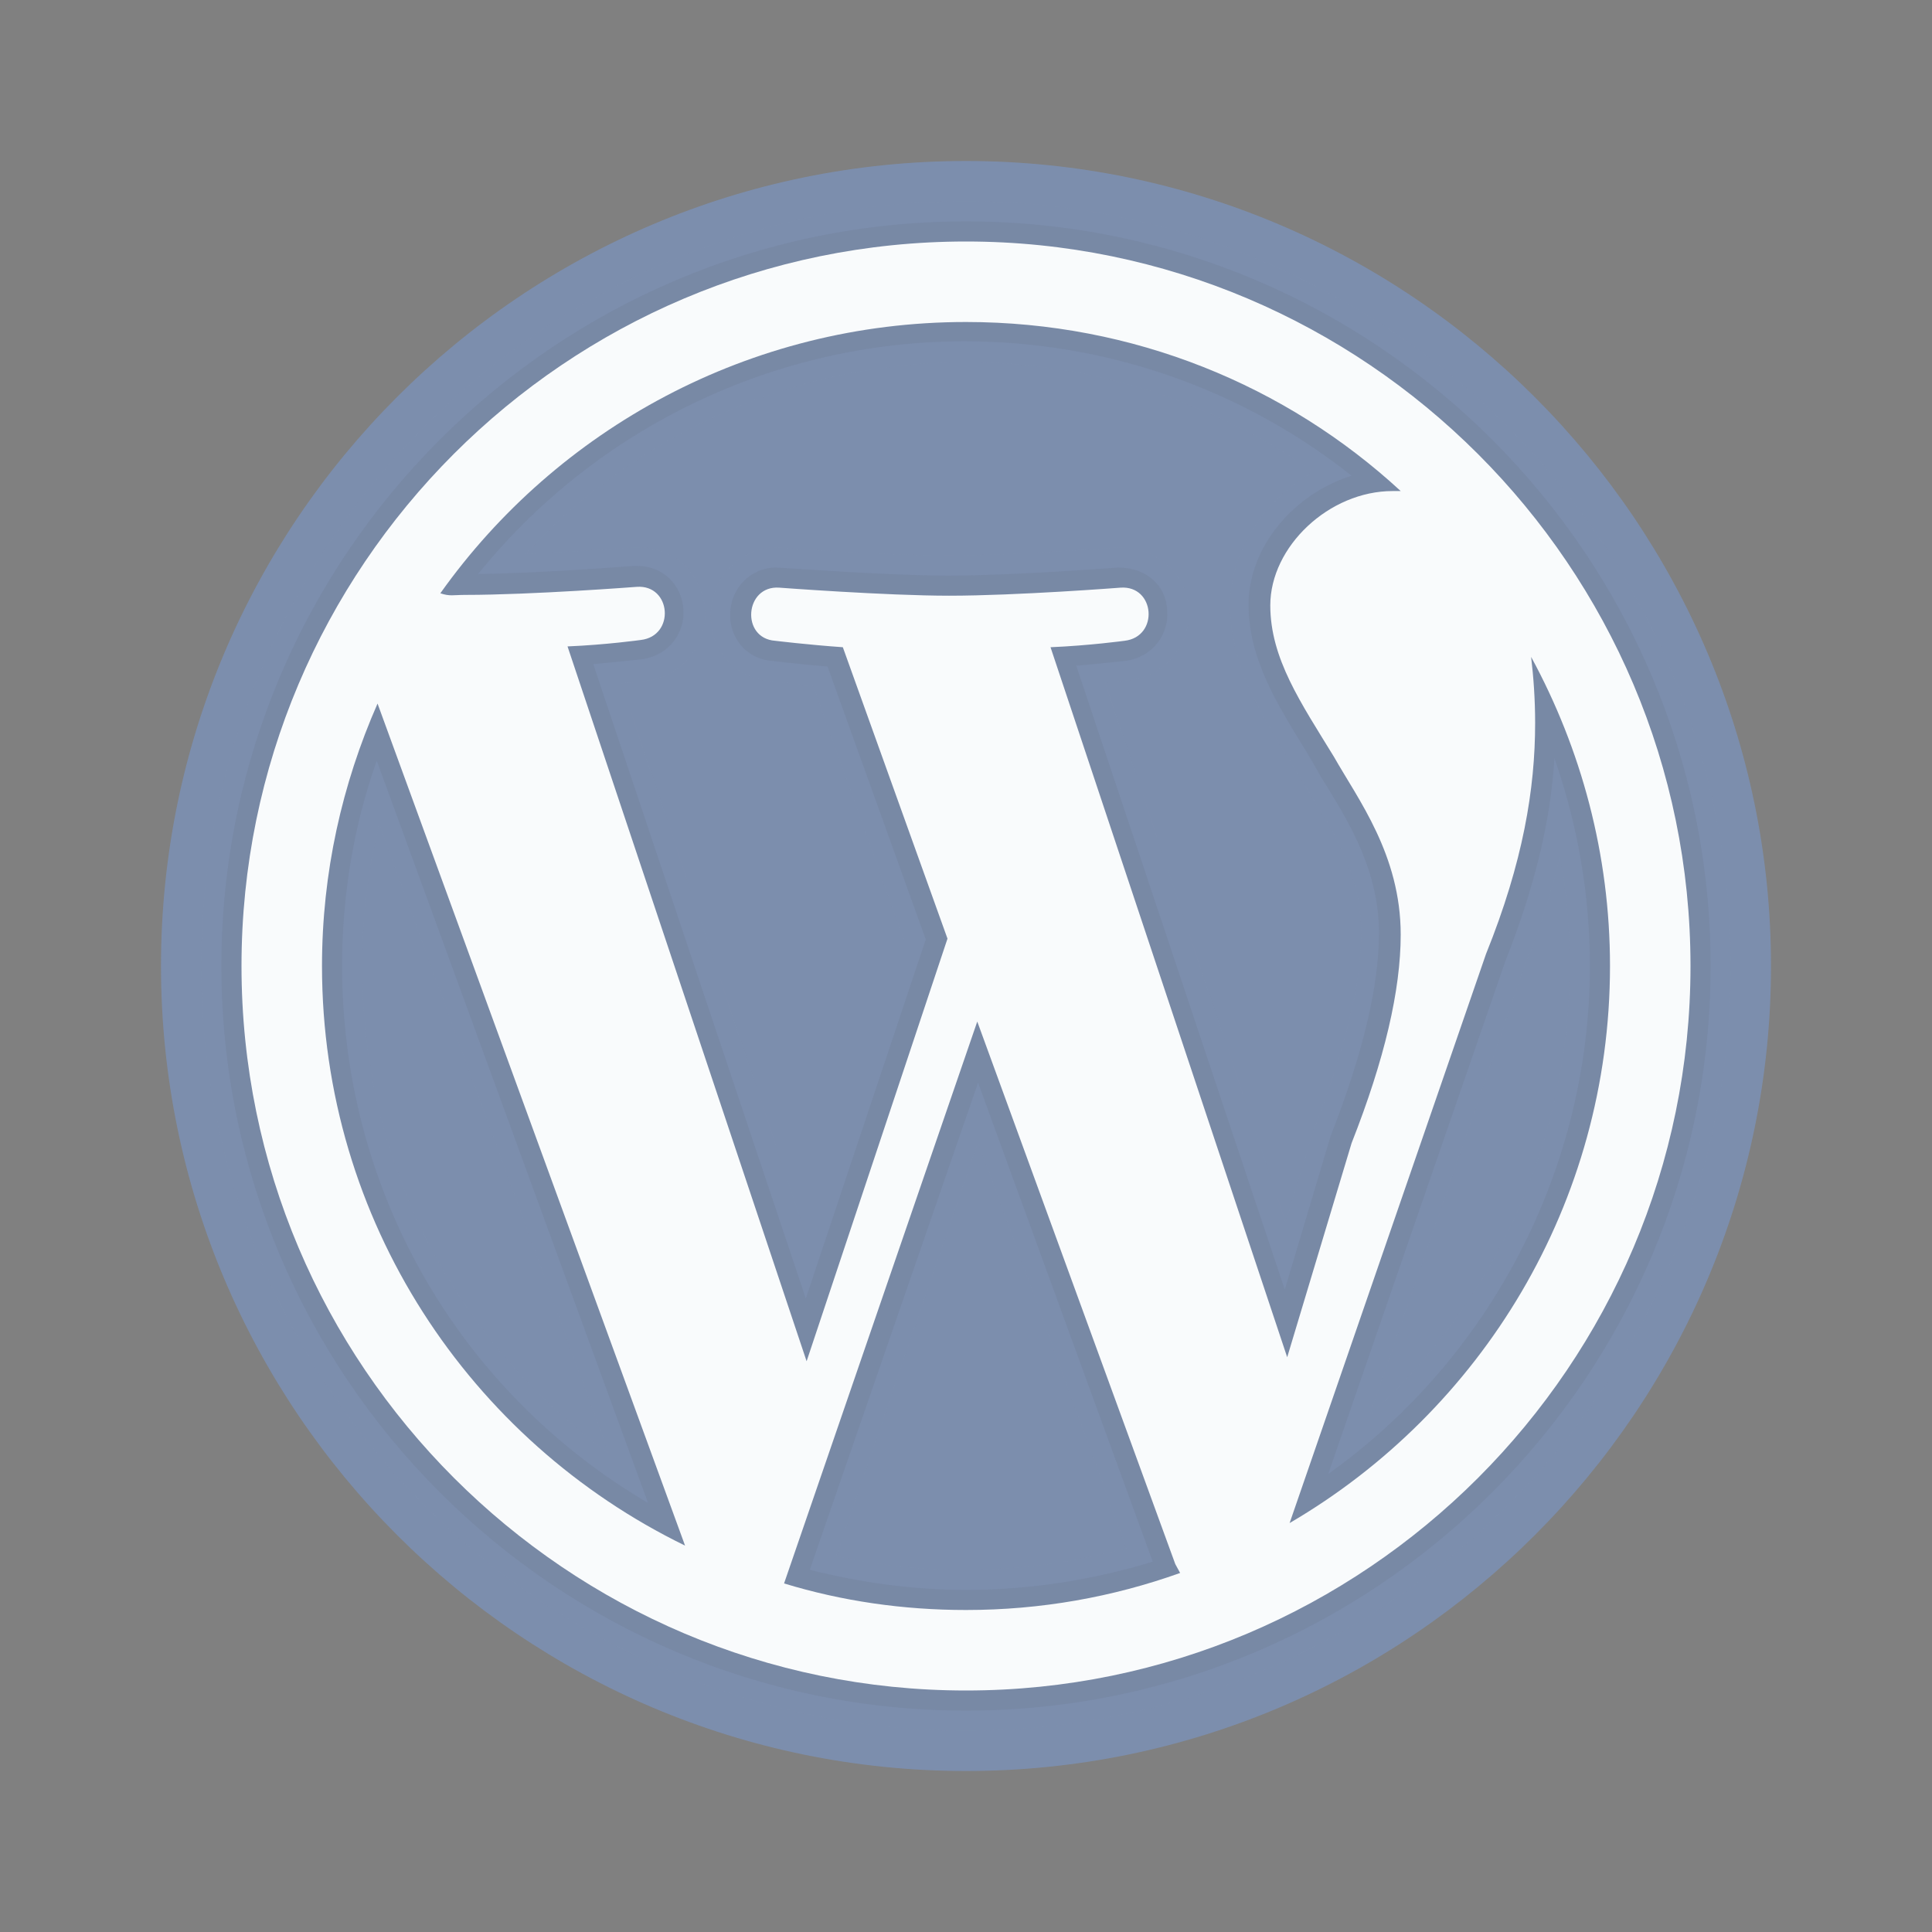 <?xml version="1.0" encoding="utf-8"?>
<!-- Generator: Adobe Illustrator 27.9.0, SVG Export Plug-In . SVG Version: 6.00 Build 0)  -->
<svg version="1.1" id="Ebene_1" xmlns="http://www.w3.org/2000/svg" xmlns:xlink="http://www.w3.org/1999/xlink" x="0px" y="0px"
	 viewBox="0 0 240 240" style="enable-background:new 0 0 240 240;" xml:space="preserve">
<rect x="0" y="0" width="240" height="240" fill="#808080" stroke="none"/>
<style type="text/css">
	.st0{fill:#7C8EAD;}
	.st1{opacity:5.000000e-02;fill:#7C8EAD;enable-background:new    ;}
	.st2{opacity:7.000000e-02;fill:#3D3D3D;enable-background:new    ;}
	.st3{fill:#F9FBFC;}
</style>
<path class="st0" d="M120,20C64.8,20,20,64.9,20,120s44.8,100,100,100c55.2,0,100-44.9,100-100S175.1,20,120,20z"/>
<path class="st1" d="M120,215c-52.4,0-95-42.6-95-95c0-52.4,42.6-95,95-95c52.4,0,95,42.6,95,95C215,172.4,172.4,215,120,215z
	 M103.9,193.3c5.3,1.2,10.7,1.7,16.1,1.7c6.7,0,13.4-0.9,19.9-2.7l-18.4-50.4L103.9,193.3z M47.1,102.4C45.7,108.2,45,114,45,120
	c0,24.3,11.3,46.4,30.6,60.5L47.1,102.4z M193.8,106.4c-1.1,4.5-2.5,9.1-4.5,13.9l-19.1,55.4c15.7-14.2,24.8-34.4,24.8-55.8
	C195,115.4,194.6,110.9,193.8,106.4z M100.1,153.4l12.2-36.6L101,85.2c-3.1-0.3-5.4-0.6-5.4-0.6c-4.3-0.3-7.5-3.9-7.3-8.5
	c0.2-4.6,3.7-8.1,8.2-8.1l1.1,0.1c9.1,0.6,15.9,0.9,20.3,0.9c8,0,20.8-1,20.9-1c0,0,0,0,0,0c5,0,8.6,3.2,8.9,7.7
	c0.2,3.8-2.3,8.2-7.4,8.8c-0.4,0-1.5,0.2-3,0.3l22.4,67l3.5-11.5c3.9-10.1,5.9-18.2,5.9-24.4c0-6.9-3.2-12.2-6.1-16.8
	c-0.6-1-1.1-1.9-1.6-2.7l-1-1.6c-3.9-6.3-7.6-12.2-7.6-19.7c0-6.6,4.2-13,10.3-16.5C150.6,49.8,135.5,45,120,45
	c-20.9,0-40.6,8.6-54.7,23.8C72,68.5,78.6,68,78.7,68l0.7,0c4.4,0,7.9,3.3,8.2,7.8c0.2,3.8-2.3,8.2-7.4,8.8c-0.3,0-1.4,0.2-3,0.3
	L100.1,153.4z"/>
<path class="st2" d="M120,212.5c-51,0-92.5-41.5-92.5-92.5c0-51,41.5-92.5,92.5-92.5c51,0,92.5,41.5,92.5,92.5
	C212.5,171,171,212.5,120,212.5z M100.6,195c6.3,1.6,12.8,2.5,19.4,2.5c7.9,0,15.6-1.2,23.2-3.5l-21.7-59.5L100.6,195z M46.8,94.5
	c-2.9,8.2-4.3,16.8-4.3,25.5c0,27.8,14.4,52.8,38,66.7L46.8,94.5z M193.1,94.2c-0.5,8-2.5,16.1-6.1,25.2l-22,63.7
	c20.2-14.4,32.5-38,32.5-63.1C197.5,111.2,196,102.5,193.1,94.2z M100.1,161.3l14.9-44.6l-12.2-33.9c-3.7-0.3-6.9-0.7-6.9-0.7
	c-3-0.2-5.3-2.7-5.2-5.9c0.1-3.2,2.6-5.7,5.7-5.7c0.6,0,13.7,1,21.4,1c8.2,0,21-1,21.1-1c0,0,0,0,0,0c3.6,0,6,2.3,6.1,5.4
	c0.2,2.7-1.6,5.7-5.2,6.2c-0.1,0-2.7,0.3-6.1,0.6l25.9,77.5l5.7-19.1c4-10.2,6-18.6,6-25.2c0-7.6-3.6-13.5-6.4-18.1
	c-0.6-0.9-1.1-1.8-1.6-2.7l-1-1.7c-3.7-6-7.2-11.6-7.2-18.3c0-7.2,5.7-13.8,12.8-16c-13.6-10.8-30.5-16.7-48.1-16.7
	c-23.5,0-45.7,10.7-60.4,28.9c8.1-0.1,19.2-1,19.3-1l0.5,0c3.1,0,5.5,2.3,5.7,5.4c0.2,2.7-1.6,5.7-5.2,6.2c-0.1,0-2.7,0.3-6,0.6
	L100.1,161.3z"/>
<path class="st3" d="M120,30c-49.7,0-90,40.4-90,90s40.4,90,90,90c49.6,0,90-40.4,90-90S169.6,30,120,30z M40,120
	c0-11.6,2.5-22.6,6.9-32.6L85.1,192C58.4,179,40,151.7,40,120z M120,200c-7.8,0-15.4-1.1-22.6-3.3l24-69.8l24.6,67.4
	c0.2,0.4,0.4,0.7,0.6,1.1C138.2,198.4,129.3,200,120,200z M130.5,80.4c4.8-0.2,9.2-0.8,9.2-0.8c4.3-0.5,3.8-6.9-0.5-6.6
	c0,0-12.9,1-21.3,1c-7.8,0-21.1-1-21.1-1c-4.3-0.3-4.8,6.3-0.5,6.6c0,0,4.1,0.5,8.4,0.8l13,36.2l-17.5,52.5L70.5,80.3
	c4.8-0.2,9.1-0.8,9.1-0.8c4.3-0.5,3.8-6.9-0.5-6.6c0,0-13,1-21.3,1c-1.5,0-1.9,0.2-3.1-0.2C69.2,53.3,93.1,40,120,40
	c20.8,0,39.8,7.9,54,21c-0.4,0-0.7,0-1,0c-7.9,0-15.2,6.9-15.2,14.2c0,6.6,3.8,12.1,7.9,18.8c3,5.3,8.3,12.2,8.3,22.1
	c0,6.9-2,15.5-6.1,25.9l-8,26.6L130.5,80.4z M160.2,189.2l24.4-70.7c4.6-11.4,6.1-20.5,6.1-28.7c0-2.9-0.2-5.7-0.5-8.2
	c6.2,11.4,9.8,24.5,9.8,38.4C200,149.5,184,175.3,160.2,189.2z"/>
</svg>
